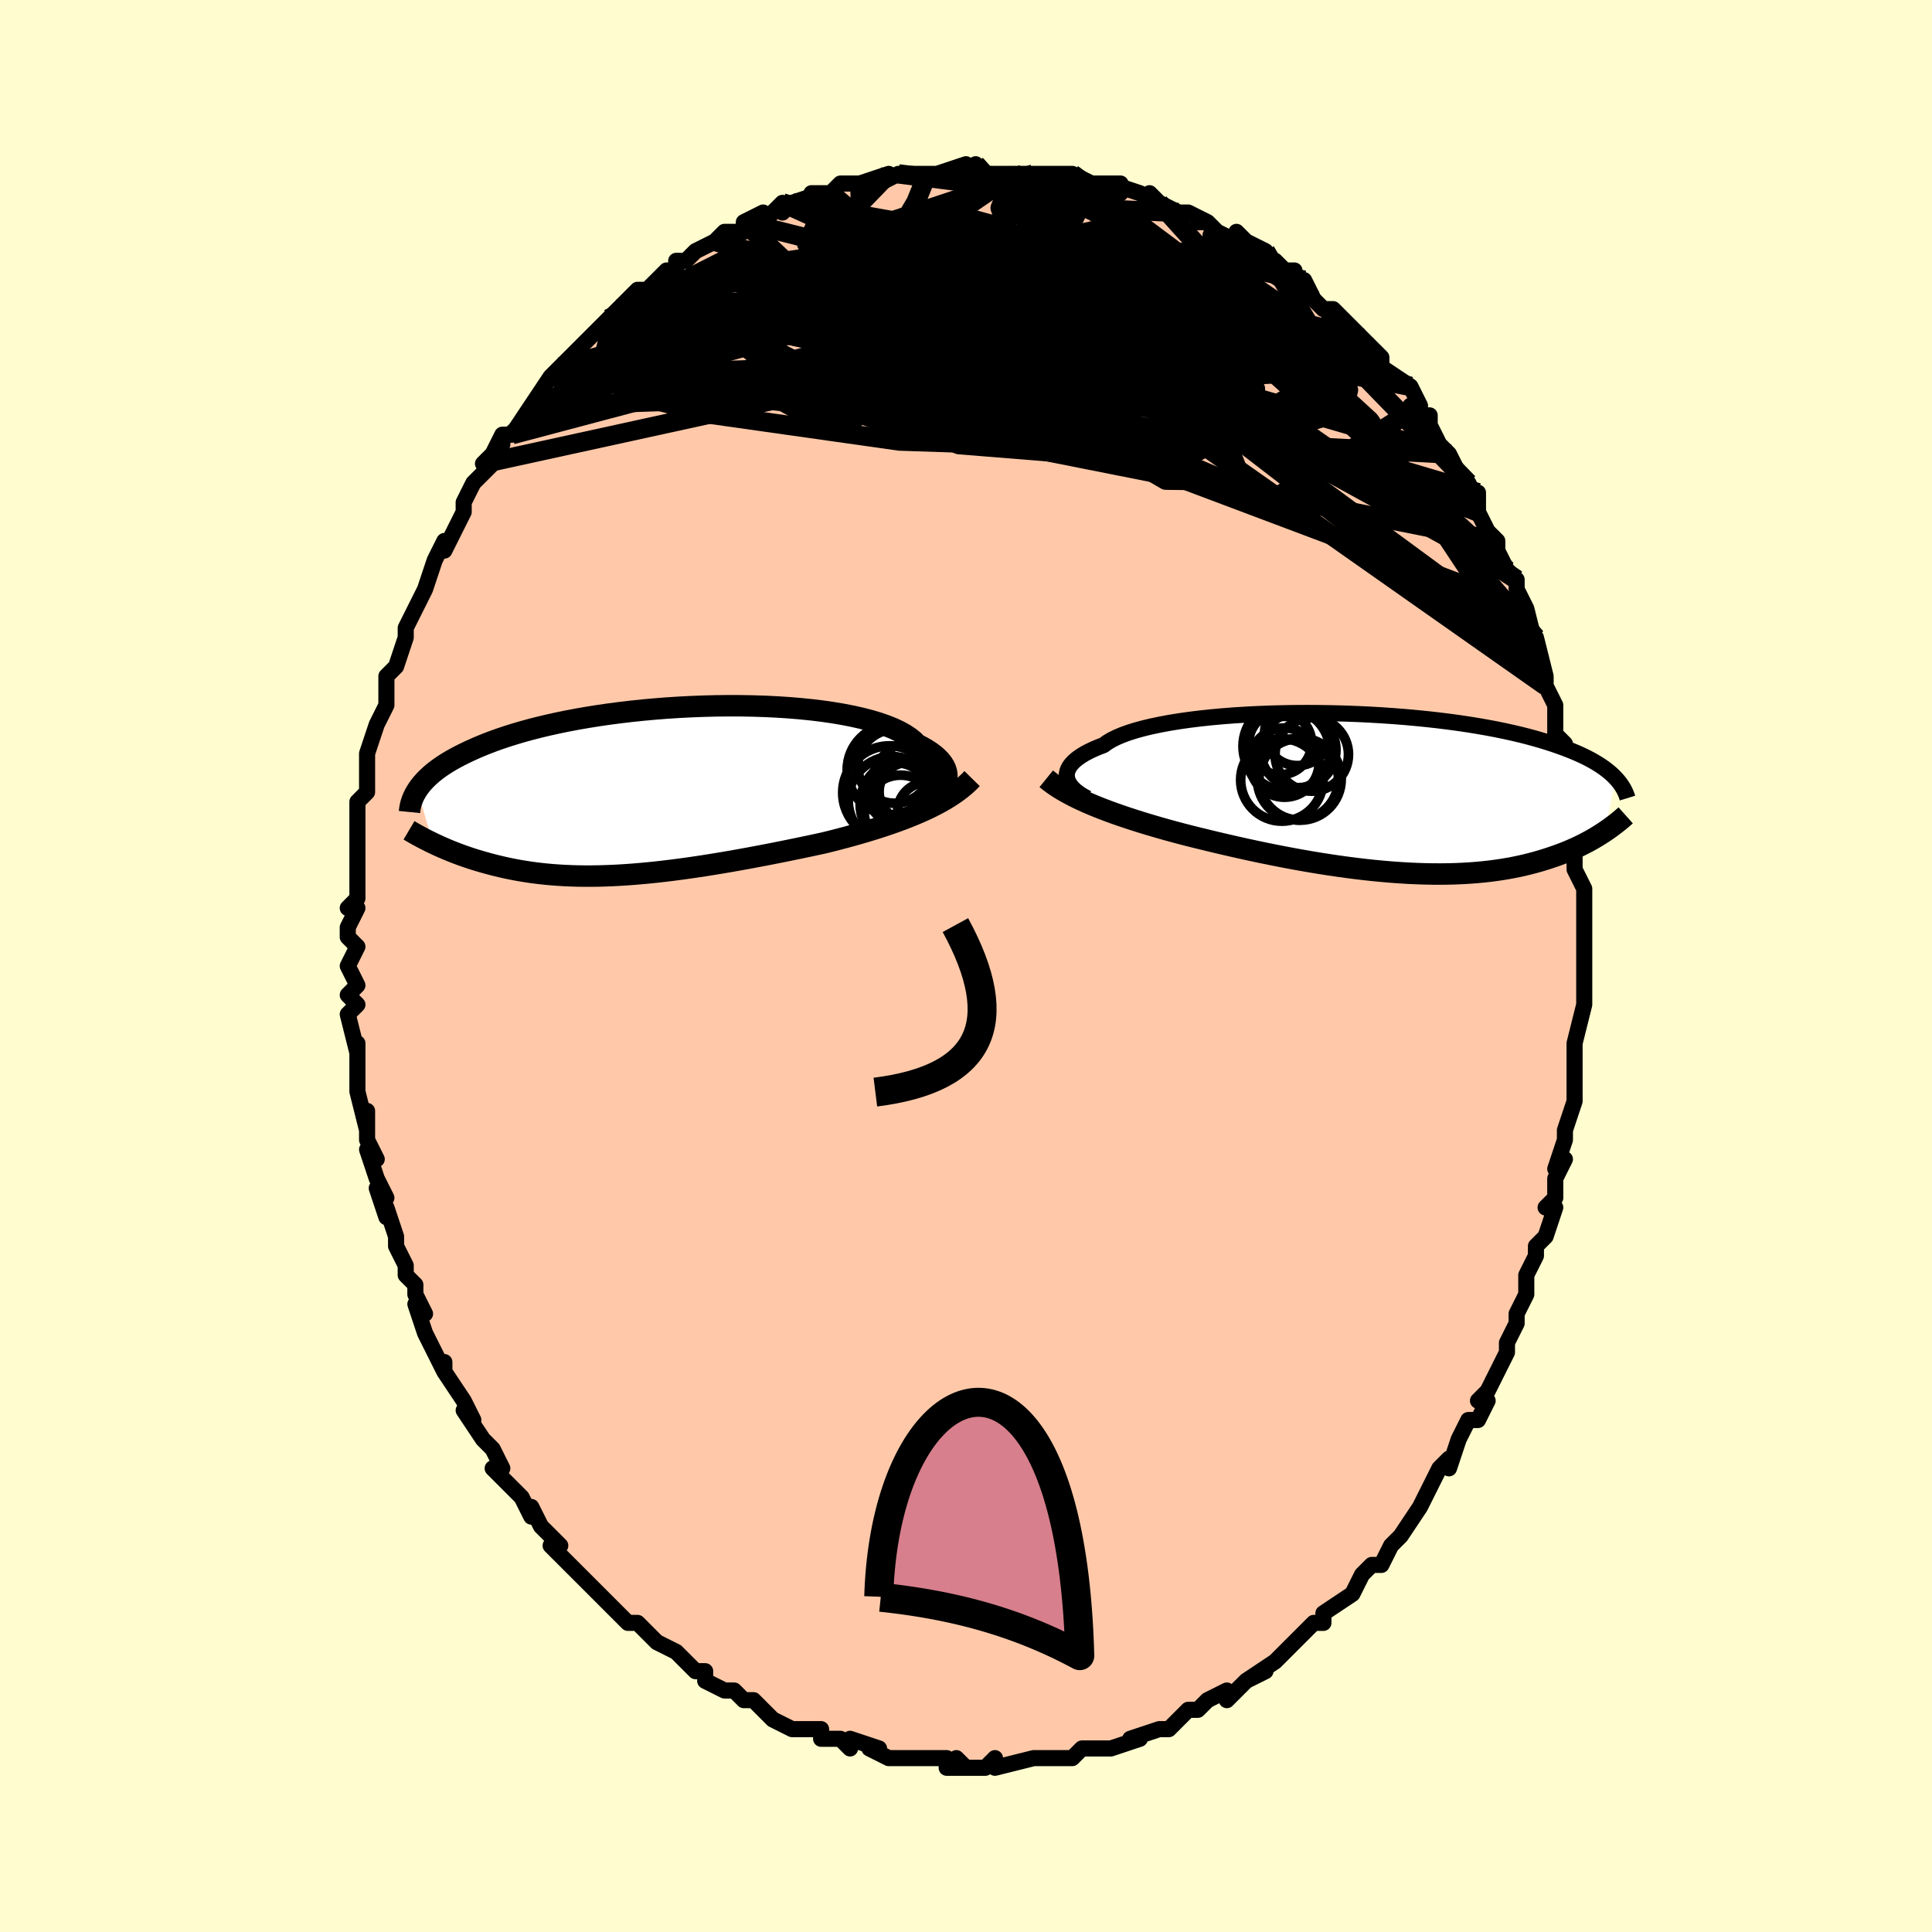 <svg viewBox="-100 -100 200 200" xmlns="http://www.w3.org/2000/svg" width="400" height="400" id="face-svg"><defs><clipPath id="leftEyeClipPath"><polyline points="30.568,-0.557,30.702,-0.85,30.791,-1.145,30.833,-1.443,30.83,-1.741,30.78,-2.04,30.683,-2.337,30.54,-2.633,30.35,-2.927,30.114,-3.217,29.832,-3.503,29.505,-3.784,29.133,-4.06,28.717,-4.33,28.257,-4.594,27.756,-4.85,27.402,-5.208,26.973,-5.553,26.471,-5.886,25.898,-6.203,25.254,-6.506,24.543,-6.792,23.768,-7.061,22.93,-7.312,22.035,-7.546,21.085,-7.76,20.085,-7.956,19.037,-8.133,17.948,-8.29,16.82,-8.428,15.658,-8.546,14.466,-8.645,13.249,-8.724,12.011,-8.784,10.757,-8.825,9.491,-8.847,8.216,-8.851,6.937,-8.837,5.659,-8.805,4.384,-8.757,3.117,-8.692,1.861,-8.611,0.619,-8.514,-0.605,-8.403,-1.809,-8.278,-2.989,-8.139,-4.143,-7.988,-5.27,-7.824,-6.366,-7.65,-7.43,-7.465,-8.461,-7.27,-9.457,-7.066,-10.416,-6.854,-11.339,-6.634,-12.225,-6.408,-13.073,-6.176,-13.882,-5.938,-14.655,-5.696,-15.39,-5.451,-16.089,-5.202,-16.752,-4.951,-17.38,-4.698,-17.976,-4.444,-18.54,-4.19,-19.075,-3.935,-19.583,-3.682,-20.063,-3.428,-20.515,-3.174,-20.939,-2.919,-21.335,-2.664,-21.705,-2.41,-22.049,-2.155,-22.368,-1.901,-22.663,-1.648,-22.935,-1.396,-23.184,-1.146,-23.412,-0.896,-23.62,-0.649,-23.808,-0.403,-23.976,-0.159,-22.383,5.371,-22.093,5.508,-21.795,5.646,-21.488,5.784,-21.173,5.921,-20.849,6.059,-20.516,6.195,-20.173,6.331,-19.822,6.466,-19.462,6.6,-19.092,6.732,-18.712,6.862,-18.323,6.99,-17.925,7.116,-17.517,7.238,-17.098,7.359,-16.667,7.479,-16.225,7.596,-15.77,7.711,-15.303,7.823,-14.824,7.931,-14.331,8.035,-13.825,8.133,-13.306,8.227,-12.773,8.314,-12.227,8.396,-11.666,8.47,-11.092,8.538,-10.504,8.598,-9.902,8.65,-9.285,8.694,-8.655,8.73,-8.011,8.757,-7.352,8.776,-6.68,8.785,-5.994,8.785,-5.295,8.776,-4.582,8.757,-3.856,8.729,-3.117,8.692,-2.365,8.645,-1.601,8.589,-0.825,8.524,-0.038,8.45,0.761,8.368,1.571,8.276,2.391,8.177,3.22,8.069,4.059,7.953,4.907,7.83,5.762,7.7,6.624,7.563,7.494,7.42,8.368,7.271,9.248,7.116,10.132,6.956,11.019,6.791,11.909,6.622,12.799,6.449,13.691,6.272,14.581,6.092,15.469,5.909,16.355,5.724,17.236,5.536,18.111,5.346,18.861,5.161,19.606,4.97,20.347,4.774,21.082,4.574,21.81,4.367,22.531,4.155,23.245,3.938,23.948,3.714,24.642,3.484,25.325,3.248,25.996,3.005,26.653,2.755,27.297,2.497,27.924,2.232,28.536,1.959"></polyline></clipPath><clipPath id="rightEyeClipPath"><polyline points="-31.618,-1.534,-31.649,-1.769,-31.642,-2.006,-31.596,-2.244,-31.51,-2.482,-31.383,-2.721,-31.215,-2.958,-31.005,-3.194,-30.754,-3.428,-30.461,-3.659,-30.127,-3.887,-29.751,-4.112,-29.334,-4.333,-28.877,-4.549,-28.38,-4.76,-27.843,-4.966,-27.464,-5.245,-27.012,-5.514,-26.489,-5.775,-25.896,-6.026,-25.234,-6.266,-24.506,-6.494,-23.714,-6.711,-22.862,-6.914,-21.952,-7.105,-20.988,-7.283,-19.974,-7.447,-18.914,-7.597,-17.811,-7.732,-16.671,-7.853,-15.496,-7.96,-14.292,-8.052,-13.063,-8.129,-11.812,-8.192,-10.545,-8.24,-9.266,-8.274,-7.978,-8.294,-6.686,-8.3,-5.394,-8.292,-4.105,-8.27,-2.823,-8.236,-1.552,-8.189,-0.296,-8.129,0.944,-8.057,2.164,-7.974,3.361,-7.879,4.532,-7.774,5.676,-7.659,6.79,-7.534,7.873,-7.4,8.922,-7.257,9.937,-7.106,10.916,-6.948,11.859,-6.783,12.765,-6.612,13.634,-6.434,14.465,-6.252,15.26,-6.065,16.017,-5.874,16.739,-5.679,17.425,-5.482,18.078,-5.282,18.698,-5.08,19.287,-4.877,19.847,-4.673,20.38,-4.469,20.887,-4.263,21.365,-4.057,21.816,-3.848,22.24,-3.639,22.639,-3.428,23.012,-3.217,23.361,-3.006,23.686,-2.794,23.989,-2.582,24.27,-2.37,24.531,-2.158,24.771,-1.947,24.992,-1.736,25.195,-1.526,24.013,4.003,23.743,4.18,23.464,4.358,23.173,4.536,22.872,4.714,22.559,4.891,22.235,5.068,21.899,5.244,21.551,5.418,21.191,5.591,20.818,5.761,20.431,5.929,20.032,6.094,19.619,6.256,19.192,6.415,18.75,6.571,18.294,6.725,17.823,6.876,17.335,7.024,16.83,7.168,16.307,7.306,15.766,7.439,15.207,7.566,14.629,7.685,14.032,7.796,13.415,7.9,12.779,7.994,12.124,8.079,11.449,8.154,10.754,8.218,10.041,8.272,9.308,8.315,8.557,8.347,7.788,8.367,7.001,8.375,6.197,8.371,5.376,8.355,4.54,8.327,3.689,8.288,2.823,8.236,1.945,8.172,1.055,8.097,0.153,8.011,-0.758,7.913,-1.678,7.805,-2.605,7.686,-3.539,7.557,-4.477,7.419,-5.419,7.272,-6.362,7.117,-7.306,6.953,-8.25,6.783,-9.191,6.605,-10.127,6.422,-11.059,6.234,-11.983,6.041,-12.899,5.844,-13.805,5.644,-14.7,5.441,-15.582,5.237,-16.449,5.032,-17.301,4.826,-18.137,4.621,-18.954,4.416,-19.752,4.212,-20.489,4.016,-21.216,3.817,-21.932,3.615,-22.637,3.411,-23.33,3.205,-24.01,2.997,-24.677,2.786,-25.33,2.573,-25.969,2.358,-26.593,2.141,-27.201,1.921,-27.793,1.699,-28.368,1.474,-28.926,1.247,-29.466,1.017"></polyline></clipPath><filter id="fuzzy"><feTurbulence id="turbulence" baseFrequency="0.05" numOctaves="3" type="noise" result="noise"></feTurbulence><feDisplacementMap in="SourceGraphic" in2="noise" scale="2"></feDisplacementMap></filter><linearGradient id="rainbowGradient" x1="0%" y1="0%" x2="100%" y2="0%"><stop offset="0%" style="stop-color: rgb(80, 68, 68);  stop-opacity: 1"></stop><stop offset="50%" style="stop-color: rgb(145, 85, 61);  stop-opacity: 1"></stop><stop offset="100%" style="stop-color: rgb(50, 205, 50);  stop-opacity: 1"></stop></linearGradient></defs><title>That&#39;s an ugly face</title><desc>CREATED BY XUAN TANG, MORE INFO AT TXSTC55.GITHUB.IO</desc><rect x="-100" y="-100" width="100%" height="100%" opacity="1" fill="rgb(255, 253, 208)"></rect><polyline id="faceContour" points="64,0,64,3,64,2,64,3,64,4,63,8,63,9,63,10,63,11,63,13,63,11,63,14,62,17,62,17,62,18,61,21,62,20,61,22,61,24,60,25,61,25,60,28,60,28,59,29,59,30,58,32,58,32,58,34,57,36,57,37,56,39,56,39,56,40,56,40,54,44,53,45,54,45,53,47,52,47,51,49,51,49,50,52,50,51,49,52,48,54,47,56,47,56,47,56,45,59,45,59,44,60,44,60,43,62,42,62,42,62,41,63,40,65,40,65,37,67,37,68,37,68,36,68,34,70,34,70,34,70,33,71,32,72,32,72,29,74,31,73,29,74,28,75,27,76,27,75,25,76,24,77,23,77,21,79,20,79,21,79,20,79,17,80,18,80,18,80,15,81,13,81,14,81,13,81,12,81,11,82,9,82,9,82,7,82,8,82,7,82,3,83,3,83,3,82,2,83,0,83,-1,82,0,83,-2,83,-2,82,-4,82,-6,82,-5,82,-8,82,-8,82,-10,81,-9,81,-12,80,-12,81,-13,80,-15,80,-15,79,-16,79,-15,79,-17,79,-17,79,-18,79,-20,78,-21,77,-22,76,-23,76,-24,75,-25,75,-25,75,-27,74,-27,73,-28,73,-29,72,-30,71,-32,70,-33,69,-32,70,-34,68,-35,68,-35,68,-35,68,-37,66,-37,66,-38,65,-40,63,-40,63,-42,61,-43,60,-42,60,-43,59,-44,58,-44,58,-45,56,-45,57,-46,55,-46,55,-49,52,-48,52,-48,52,-49,50,-50,49,-52,46,-51,47,-52,45,-52,45,-54,42,-54,42,-54,41,-54,42,-55,40,-56,38,-57,35,-56,36,-57,34,-57,33,-58,32,-58,31,-59,29,-59,29,-59,28,-60,25,-60,26,-61,23,-60,24,-61,22,-62,19,-61,20,-62,18,-62,15,-62,17,-63,13,-63,12,-63,11,-63,9,-63,8,-63,9,-64,5,-63,4,-63,4,-64,3,-63,2,-64,0,-63,-2,-64,-3,-64,-4,-63,-6,-64,-6,-63,-7,-63,-10,-63,-9,-63,-11,-63,-12,-63,-12,-63,-15,-63,-15,-63,-17,-62,-18,-62,-22,-62,-20,-62,-22,-61,-25,-61,-25,-60,-27,-60,-28,-60,-27,-60,-30,-59,-31,-59,-31,-58,-34,-58,-34,-58,-35,-57,-37,-57,-37,-56,-39,-56,-39,-55,-42,-55,-42,-54,-44,-54,-43,-53,-45,-52,-47,-52,-48,-51,-50,-51,-50,-49,-52,-50,-52,-49,-53,-48,-55,-48,-54,-48,-55,-47,-55,-45,-58,-45,-58,-45,-58,-43,-61,-43,-61,-43,-61,-42,-62,-41,-63,-39,-65,-40,-64,-37,-67,-38,-66,-36,-68,-36,-68,-35,-69,-34,-70,-33,-70,-31,-72,-31,-72,-30,-72,-30,-73,-29,-73,-28,-74,-28,-74,-26,-75,-25,-76,-25,-76,-23,-76,-23,-77,-21,-78,-21,-77,-19,-79,-19,-78,-18,-79,-15,-80,-16,-80,-14,-80,-13,-81,-11,-81,-11,-81,-11,-81,-8,-82,-9,-81,-7,-82,-7,-82,-6,-82,-4,-82,-4,-82,-3,-82,0,-83,1,-82,1,-83,2,-82,3,-82,5,-82,5,-82,8,-82,7,-82,9,-82,9,-82,9,-82,11,-82,13,-81,12,-81,15,-81,16,-81,16,-80,15,-81,18,-80,20,-79,19,-80,20,-79,22,-78,23,-78,25,-77,24,-77,25,-77,26,-76,28,-75,28,-76,29,-75,31,-74,31,-73,32,-73,33,-72,34,-72,34,-71,35,-71,36,-69,37,-68,37,-68,38,-68,40,-66,41,-65,42,-64,42,-64,43,-63,43,-63,43,-62,46,-60,47,-58,46,-58,47,-57,48,-57,48,-56,49,-54,50,-53,50,-53,51,-51,51,-51,52,-50,53,-48,53,-49,53,-47,54,-45,55,-44,55,-43,56,-41,56,-41,57,-40,57,-39,58,-37,58,-37,58,-37,59,-33,59,-34,60,-30,60,-30,60,-29,61,-27,61,-27,61,-24,61,-24,62,-23,62,-21,62,-20,62,-19,63,-18,63,-15,63,-14,63,-12,63,-11,63,-11,63,-10,64,-8,64,-6,64,-3,64,-3,64,-3,64,-2,64,0,64,3" fill="#ffc9a9" stroke="black" stroke-width="1.667" stroke-linejoin="round" filter="url(#fuzzy)"></polyline><g transform="translate(42.084 -17.895)"><polyline id="rightCountour" points="-31.618,-1.534,-31.649,-1.769,-31.642,-2.006,-31.596,-2.244,-31.51,-2.482,-31.383,-2.721,-31.215,-2.958,-31.005,-3.194,-30.754,-3.428,-30.461,-3.659,-30.127,-3.887,-29.751,-4.112,-29.334,-4.333,-28.877,-4.549,-28.38,-4.76,-27.843,-4.966,-27.464,-5.245,-27.012,-5.514,-26.489,-5.775,-25.896,-6.026,-25.234,-6.266,-24.506,-6.494,-23.714,-6.711,-22.862,-6.914,-21.952,-7.105,-20.988,-7.283,-19.974,-7.447,-18.914,-7.597,-17.811,-7.732,-16.671,-7.853,-15.496,-7.96,-14.292,-8.052,-13.063,-8.129,-11.812,-8.192,-10.545,-8.24,-9.266,-8.274,-7.978,-8.294,-6.686,-8.3,-5.394,-8.292,-4.105,-8.27,-2.823,-8.236,-1.552,-8.189,-0.296,-8.129,0.944,-8.057,2.164,-7.974,3.361,-7.879,4.532,-7.774,5.676,-7.659,6.79,-7.534,7.873,-7.4,8.922,-7.257,9.937,-7.106,10.916,-6.948,11.859,-6.783,12.765,-6.612,13.634,-6.434,14.465,-6.252,15.26,-6.065,16.017,-5.874,16.739,-5.679,17.425,-5.482,18.078,-5.282,18.698,-5.08,19.287,-4.877,19.847,-4.673,20.38,-4.469,20.887,-4.263,21.365,-4.057,21.816,-3.848,22.24,-3.639,22.639,-3.428,23.012,-3.217,23.361,-3.006,23.686,-2.794,23.989,-2.582,24.27,-2.37,24.531,-2.158,24.771,-1.947,24.992,-1.736,25.195,-1.526,24.013,4.003,23.743,4.18,23.464,4.358,23.173,4.536,22.872,4.714,22.559,4.891,22.235,5.068,21.899,5.244,21.551,5.418,21.191,5.591,20.818,5.761,20.431,5.929,20.032,6.094,19.619,6.256,19.192,6.415,18.75,6.571,18.294,6.725,17.823,6.876,17.335,7.024,16.83,7.168,16.307,7.306,15.766,7.439,15.207,7.566,14.629,7.685,14.032,7.796,13.415,7.9,12.779,7.994,12.124,8.079,11.449,8.154,10.754,8.218,10.041,8.272,9.308,8.315,8.557,8.347,7.788,8.367,7.001,8.375,6.197,8.371,5.376,8.355,4.54,8.327,3.689,8.288,2.823,8.236,1.945,8.172,1.055,8.097,0.153,8.011,-0.758,7.913,-1.678,7.805,-2.605,7.686,-3.539,7.557,-4.477,7.419,-5.419,7.272,-6.362,7.117,-7.306,6.953,-8.25,6.783,-9.191,6.605,-10.127,6.422,-11.059,6.234,-11.983,6.041,-12.899,5.844,-13.805,5.644,-14.7,5.441,-15.582,5.237,-16.449,5.032,-17.301,4.826,-18.137,4.621,-18.954,4.416,-19.752,4.212,-20.489,4.016,-21.216,3.817,-21.932,3.615,-22.637,3.411,-23.33,3.205,-24.01,2.997,-24.677,2.786,-25.33,2.573,-25.969,2.358,-26.593,2.141,-27.201,1.921,-27.793,1.699,-28.368,1.474,-28.926,1.247,-29.466,1.017" fill="white" stroke="white" stroke-width="0" stroke-linejoin="round" filter="url(#fuzzy)"></polyline></g><g transform="translate(-32.81 -18.092)"><polyline id="leftCountour" points="30.568,-0.557,30.702,-0.85,30.791,-1.145,30.833,-1.443,30.83,-1.741,30.78,-2.04,30.683,-2.337,30.54,-2.633,30.35,-2.927,30.114,-3.217,29.832,-3.503,29.505,-3.784,29.133,-4.06,28.717,-4.33,28.257,-4.594,27.756,-4.85,27.402,-5.208,26.973,-5.553,26.471,-5.886,25.898,-6.203,25.254,-6.506,24.543,-6.792,23.768,-7.061,22.93,-7.312,22.035,-7.546,21.085,-7.76,20.085,-7.956,19.037,-8.133,17.948,-8.29,16.82,-8.428,15.658,-8.546,14.466,-8.645,13.249,-8.724,12.011,-8.784,10.757,-8.825,9.491,-8.847,8.216,-8.851,6.937,-8.837,5.659,-8.805,4.384,-8.757,3.117,-8.692,1.861,-8.611,0.619,-8.514,-0.605,-8.403,-1.809,-8.278,-2.989,-8.139,-4.143,-7.988,-5.27,-7.824,-6.366,-7.65,-7.43,-7.465,-8.461,-7.27,-9.457,-7.066,-10.416,-6.854,-11.339,-6.634,-12.225,-6.408,-13.073,-6.176,-13.882,-5.938,-14.655,-5.696,-15.39,-5.451,-16.089,-5.202,-16.752,-4.951,-17.38,-4.698,-17.976,-4.444,-18.54,-4.19,-19.075,-3.935,-19.583,-3.682,-20.063,-3.428,-20.515,-3.174,-20.939,-2.919,-21.335,-2.664,-21.705,-2.41,-22.049,-2.155,-22.368,-1.901,-22.663,-1.648,-22.935,-1.396,-23.184,-1.146,-23.412,-0.896,-23.62,-0.649,-23.808,-0.403,-23.976,-0.159,-22.383,5.371,-22.093,5.508,-21.795,5.646,-21.488,5.784,-21.173,5.921,-20.849,6.059,-20.516,6.195,-20.173,6.331,-19.822,6.466,-19.462,6.6,-19.092,6.732,-18.712,6.862,-18.323,6.99,-17.925,7.116,-17.517,7.238,-17.098,7.359,-16.667,7.479,-16.225,7.596,-15.77,7.711,-15.303,7.823,-14.824,7.931,-14.331,8.035,-13.825,8.133,-13.306,8.227,-12.773,8.314,-12.227,8.396,-11.666,8.47,-11.092,8.538,-10.504,8.598,-9.902,8.65,-9.285,8.694,-8.655,8.73,-8.011,8.757,-7.352,8.776,-6.68,8.785,-5.994,8.785,-5.295,8.776,-4.582,8.757,-3.856,8.729,-3.117,8.692,-2.365,8.645,-1.601,8.589,-0.825,8.524,-0.038,8.45,0.761,8.368,1.571,8.276,2.391,8.177,3.22,8.069,4.059,7.953,4.907,7.83,5.762,7.7,6.624,7.563,7.494,7.42,8.368,7.271,9.248,7.116,10.132,6.956,11.019,6.791,11.909,6.622,12.799,6.449,13.691,6.272,14.581,6.092,15.469,5.909,16.355,5.724,17.236,5.536,18.111,5.346,18.861,5.161,19.606,4.97,20.347,4.774,21.082,4.574,21.81,4.367,22.531,4.155,23.245,3.938,23.948,3.714,24.642,3.484,25.325,3.248,25.996,3.005,26.653,2.755,27.297,2.497,27.924,2.232,28.536,1.959" fill="white" stroke="white" stroke-width="0" stroke-linejoin="round" filter="url(#fuzzy)"></polyline></g><g transform="translate(42.084 -17.895)"><polyline id="rightUpper" points="-29.52,0.537,-29.845,0.366,-30.152,0.185,-30.436,-0.006,-30.696,-0.206,-30.929,-0.413,-31.132,-0.627,-31.305,-0.847,-31.444,-1.072,-31.549,-1.301,-31.618,-1.534,-31.649,-1.769,-31.642,-2.006,-31.596,-2.244,-31.51,-2.482,-31.383,-2.721,-31.215,-2.958,-31.005,-3.194,-30.754,-3.428,-30.461,-3.659,-30.127,-3.887,-29.751,-4.112,-29.334,-4.333,-28.877,-4.549,-28.38,-4.76,-27.843,-4.966,-27.464,-5.245,-27.012,-5.514,-26.489,-5.775,-25.896,-6.026,-25.234,-6.266,-24.506,-6.494,-23.714,-6.711,-22.862,-6.914,-21.952,-7.105,-20.988,-7.283,-19.974,-7.447,-18.914,-7.597,-17.811,-7.732,-16.671,-7.853,-15.496,-7.96,-14.292,-8.052,-13.063,-8.129,-11.812,-8.192,-10.545,-8.24,-9.266,-8.274,-7.978,-8.294,-6.686,-8.3,-5.394,-8.292,-4.105,-8.27,-2.823,-8.236,-1.552,-8.189,-0.296,-8.129,0.944,-8.057,2.164,-7.974,3.361,-7.879,4.532,-7.774,5.676,-7.659,6.79,-7.534,7.873,-7.4,8.922,-7.257,9.937,-7.106,10.916,-6.948,11.859,-6.783,12.765,-6.612,13.634,-6.434,14.465,-6.252,15.26,-6.065,16.017,-5.874,16.739,-5.679,17.425,-5.482,18.078,-5.282,18.698,-5.08,19.287,-4.877,19.847,-4.673,20.38,-4.469,20.887,-4.263,21.365,-4.057,21.816,-3.848,22.24,-3.639,22.639,-3.428,23.012,-3.217,23.361,-3.006,23.686,-2.794,23.989,-2.582,24.27,-2.37,24.531,-2.158,24.771,-1.947,24.992,-1.736,25.195,-1.526,25.381,-1.317,25.55,-1.109,25.703,-0.902,25.841,-0.696,25.965,-0.491,26.075,-0.288,26.173,-0.085,26.258,0.116,26.331,0.315,26.392,0.514" fill="none" stroke="black" stroke-width="1.667" stroke-linejoin="round" filter="url(#fuzzy)"></polyline><polyline id="rightLower" points="-33.777,-1.486,-33.442,-1.215,-33.084,-0.949,-32.705,-0.689,-32.304,-0.433,-31.881,-0.182,-31.438,0.065,-30.975,0.308,-30.491,0.548,-29.988,0.784,-29.466,1.017,-28.926,1.247,-28.368,1.474,-27.793,1.699,-27.201,1.921,-26.593,2.141,-25.969,2.358,-25.33,2.573,-24.677,2.786,-24.01,2.997,-23.33,3.205,-22.637,3.411,-21.932,3.615,-21.216,3.817,-20.489,4.016,-19.752,4.212,-18.954,4.416,-18.137,4.621,-17.301,4.826,-16.449,5.032,-15.582,5.237,-14.7,5.441,-13.805,5.644,-12.899,5.844,-11.983,6.041,-11.059,6.234,-10.127,6.422,-9.191,6.605,-8.25,6.783,-7.306,6.953,-6.362,7.117,-5.419,7.272,-4.477,7.419,-3.539,7.557,-2.605,7.686,-1.678,7.805,-0.758,7.913,0.153,8.011,1.055,8.097,1.945,8.172,2.823,8.236,3.689,8.288,4.54,8.327,5.376,8.355,6.197,8.371,7.001,8.375,7.788,8.367,8.557,8.347,9.308,8.315,10.041,8.272,10.754,8.218,11.449,8.154,12.124,8.079,12.779,7.994,13.415,7.9,14.032,7.796,14.629,7.685,15.207,7.566,15.766,7.439,16.307,7.306,16.83,7.168,17.335,7.024,17.823,6.876,18.294,6.725,18.75,6.571,19.192,6.415,19.619,6.256,20.032,6.094,20.431,5.929,20.818,5.761,21.191,5.591,21.551,5.418,21.899,5.244,22.235,5.068,22.559,4.891,22.872,4.714,23.173,4.536,23.464,4.358,23.743,4.18,24.013,4.003,24.272,3.827,24.522,3.651,24.763,3.477,24.994,3.304,25.216,3.132,25.431,2.963,25.636,2.794,25.834,2.628,26.024,2.464,26.207,2.301" fill="none" stroke="black" stroke-width="2.222" stroke-linejoin="round" filter="url(#fuzzy)"></polyline><!--[--><circle r="4.413" cx="-8.825" cy="-4.334" stroke="black" fill="none" stroke-width="1" filter="url(#fuzzy)" clip-path="url(#rightEyeClipPath)"></circle><circle r="3.39" cx="-7.779" cy="-6.24" stroke="black" fill="none" stroke-width="1" filter="url(#fuzzy)" clip-path="url(#rightEyeClipPath)"></circle><circle r="3.911" cx="-7.695" cy="-4.477" stroke="black" fill="none" stroke-width="1" filter="url(#fuzzy)" clip-path="url(#rightEyeClipPath)"></circle><circle r="3.801" cx="-6.289" cy="-4.003" stroke="black" fill="none" stroke-width="1" filter="url(#fuzzy)" clip-path="url(#rightEyeClipPath)"></circle><circle r="4.197" cx="-7.721" cy="-1.418" stroke="black" fill="none" stroke-width="1" filter="url(#fuzzy)" clip-path="url(#rightEyeClipPath)"></circle><circle r="4.624" cx="-8.788" cy="-4.847" stroke="black" fill="none" stroke-width="1" filter="url(#fuzzy)" clip-path="url(#rightEyeClipPath)"></circle><circle r="3.587" cx="-9.116" cy="-3.162" stroke="black" fill="none" stroke-width="1" filter="url(#fuzzy)" clip-path="url(#rightEyeClipPath)"></circle><circle r="4.257" cx="-7.494" cy="-1.455" stroke="black" fill="none" stroke-width="1" filter="url(#fuzzy)" clip-path="url(#rightEyeClipPath)"></circle><circle r="4.269" cx="-9.385" cy="-1.366" stroke="black" fill="none" stroke-width="1" filter="url(#fuzzy)" clip-path="url(#rightEyeClipPath)"></circle><circle r="3.258" cx="-9.56" cy="-5.167" stroke="black" fill="none" stroke-width="1" filter="url(#fuzzy)" clip-path="url(#rightEyeClipPath)"></circle><!--]--></g><g transform="translate(-32.81 -18.092)"><polyline id="leftUpper" points="26.96,1.932,27.483,1.739,27.976,1.529,28.435,1.305,28.859,1.068,29.245,0.819,29.593,0.559,29.9,0.29,30.166,0.014,30.389,-0.269,30.568,-0.557,30.702,-0.85,30.791,-1.145,30.833,-1.443,30.83,-1.741,30.78,-2.04,30.683,-2.337,30.54,-2.633,30.35,-2.927,30.114,-3.217,29.832,-3.503,29.505,-3.784,29.133,-4.06,28.717,-4.33,28.257,-4.594,27.756,-4.85,27.402,-5.208,26.973,-5.553,26.471,-5.886,25.898,-6.203,25.254,-6.506,24.543,-6.792,23.768,-7.061,22.93,-7.312,22.035,-7.546,21.085,-7.76,20.085,-7.956,19.037,-8.133,17.948,-8.29,16.82,-8.428,15.658,-8.546,14.466,-8.645,13.249,-8.724,12.011,-8.784,10.757,-8.825,9.491,-8.847,8.216,-8.851,6.937,-8.837,5.659,-8.805,4.384,-8.757,3.117,-8.692,1.861,-8.611,0.619,-8.514,-0.605,-8.403,-1.809,-8.278,-2.989,-8.139,-4.143,-7.988,-5.27,-7.824,-6.366,-7.65,-7.43,-7.465,-8.461,-7.27,-9.457,-7.066,-10.416,-6.854,-11.339,-6.634,-12.225,-6.408,-13.073,-6.176,-13.882,-5.938,-14.655,-5.696,-15.39,-5.451,-16.089,-5.202,-16.752,-4.951,-17.38,-4.698,-17.976,-4.444,-18.54,-4.19,-19.075,-3.935,-19.583,-3.682,-20.063,-3.428,-20.515,-3.174,-20.939,-2.919,-21.335,-2.664,-21.705,-2.41,-22.049,-2.155,-22.368,-1.901,-22.663,-1.648,-22.935,-1.396,-23.184,-1.146,-23.412,-0.896,-23.62,-0.649,-23.808,-0.403,-23.976,-0.159,-24.127,0.082,-24.261,0.322,-24.378,0.559,-24.479,0.794,-24.565,1.026,-24.638,1.256,-24.696,1.484,-24.742,1.709,-24.775,1.931,-24.797,2.151" fill="none" stroke="black" stroke-width="2.222" stroke-linejoin="round" filter="url(#fuzzy)"></polyline><polyline id="leftLower" points="33.442,-1.308,33.071,-0.93,32.67,-0.564,32.24,-0.211,31.782,0.13,31.298,0.46,30.789,0.78,30.257,1.089,29.703,1.388,29.129,1.678,28.536,1.959,27.924,2.232,27.297,2.497,26.653,2.755,25.996,3.005,25.325,3.248,24.642,3.484,23.948,3.714,23.245,3.938,22.531,4.155,21.81,4.367,21.082,4.574,20.347,4.774,19.606,4.97,18.861,5.161,18.111,5.346,17.236,5.536,16.355,5.724,15.469,5.909,14.581,6.092,13.691,6.272,12.799,6.449,11.909,6.622,11.019,6.791,10.132,6.956,9.248,7.116,8.368,7.271,7.494,7.42,6.624,7.563,5.762,7.7,4.907,7.83,4.059,7.953,3.22,8.069,2.391,8.177,1.571,8.276,0.761,8.368,-0.038,8.45,-0.825,8.524,-1.601,8.589,-2.365,8.645,-3.117,8.692,-3.856,8.729,-4.582,8.757,-5.295,8.776,-5.994,8.785,-6.68,8.785,-7.352,8.776,-8.011,8.757,-8.655,8.73,-9.285,8.694,-9.902,8.65,-10.504,8.598,-11.092,8.538,-11.666,8.47,-12.227,8.396,-12.773,8.314,-13.306,8.227,-13.825,8.133,-14.331,8.035,-14.824,7.931,-15.303,7.823,-15.77,7.711,-16.225,7.596,-16.667,7.479,-17.098,7.359,-17.517,7.238,-17.925,7.116,-18.323,6.99,-18.712,6.862,-19.092,6.732,-19.462,6.6,-19.822,6.466,-20.173,6.331,-20.516,6.195,-20.849,6.059,-21.173,5.921,-21.488,5.784,-21.795,5.646,-22.093,5.508,-22.383,5.371,-22.665,5.234,-22.938,5.098,-23.203,4.962,-23.461,4.828,-23.71,4.694,-23.953,4.562,-24.188,4.431,-24.415,4.301,-24.636,4.173,-24.85,4.046" fill="none" stroke="black" stroke-width="2.222" stroke-linejoin="round" filter="url(#fuzzy)"></polyline><!--[--><circle r="3.027" cx="28.754" cy="2.111" stroke="black" fill="none" stroke-width="1" filter="url(#fuzzy)" clip-path="url(#leftEyeClipPath)"></circle><circle r="3.097" cx="25.728" cy="0.178" stroke="black" fill="none" stroke-width="1" filter="url(#fuzzy)" clip-path="url(#leftEyeClipPath)"></circle><circle r="3.763" cx="26.034" cy="2.097" stroke="black" fill="none" stroke-width="1" filter="url(#fuzzy)" clip-path="url(#leftEyeClipPath)"></circle><circle r="3.822" cx="25.43" cy="-2.576" stroke="black" fill="none" stroke-width="1" filter="url(#fuzzy)" clip-path="url(#leftEyeClipPath)"></circle><circle r="3.044" cx="26.859" cy="0.051" stroke="black" fill="none" stroke-width="1" filter="url(#fuzzy)" clip-path="url(#leftEyeClipPath)"></circle><circle r="4.837" cx="27.9" cy="-0.493" stroke="black" fill="none" stroke-width="1" filter="url(#fuzzy)" clip-path="url(#leftEyeClipPath)"></circle><circle r="4.559" cx="25.179" cy="0.972" stroke="black" fill="none" stroke-width="1" filter="url(#fuzzy)" clip-path="url(#leftEyeClipPath)"></circle><circle r="4.598" cx="26.446" cy="1.334" stroke="black" fill="none" stroke-width="1" filter="url(#fuzzy)" clip-path="url(#leftEyeClipPath)"></circle><circle r="4.856" cx="24.903" cy="0.158" stroke="black" fill="none" stroke-width="1" filter="url(#fuzzy)" clip-path="url(#leftEyeClipPath)"></circle><circle r="4.659" cx="25.171" cy="-2.221" stroke="black" fill="none" stroke-width="1" filter="url(#fuzzy)" clip-path="url(#leftEyeClipPath)"></circle><!--]--></g><g id="hairs"><!--[--><polyline points="11,-82,34.909,-64.096,36.488,-61.448,28.32,-64.578,18.26,-69.48,9.528,-73.872,2.704,-76.747,-1.93,-78.017,-3.782,-77.993,-2.517,-76.872,1.619,-74.493,8.144,-70.578,16.512,-65.473,25.108,-60.911,29.966,-59.753,26.809,-63.674,20.369,-69.047,42,-64" fill="none" stroke="rgb(0, 0, 0)" stroke-width="2" stroke-linejoin="round" filter="url(#fuzzy)"></polyline><polyline points="-4,-82,-5.188,-79.076,-8.695,-73.099,-4.326,-68.665,2.365,-68.348,6.771,-71.305,8.726,-75.106,10.11,-77.827,12.284,-78.776,15.032,-78.131,16.643,-76.354,14.587,-74.021,6.892,-72.153,-4.771,-72.442,-10.265,-76.257,7,-82" fill="none" stroke="rgb(0, 0, 0)" stroke-width="2" stroke-linejoin="round" filter="url(#fuzzy)"></polyline><polyline points="59,-33,30.336,-54.084,24.956,-59.915,18.547,-66.297,9.781,-71.335,1.236,-73.388,-4.844,-73.078,-8.178,-71.979,-10.172,-71.452,-11.913,-72.115,-12.528,-73.763,-9.926,-75.611,-3.744,-76.777,1.485,-76.77,-5.032,-75.148,-36,-68" fill="none" stroke="rgb(0, 0, 0)" stroke-width="2" stroke-linejoin="round" filter="url(#fuzzy)"></polyline><polyline points="-19,-79,25.517,-58.854,31.79,-54.76,22.399,-53.735,9.917,-53.111,-0.749,-53.971,-7.923,-57.032,-11.262,-61.614,-11.601,-66.289,-10.39,-69.851,-8.462,-71.849,-5.307,-72.509,0.268,-72.284,8.331,-71.457,16.319,-70.15,19.644,-68.624,15.809,-66.898,13.764,-62.296,53,-47" fill="none" stroke="rgb(0, 0, 0)" stroke-width="2" stroke-linejoin="round" filter="url(#fuzzy)"></polyline><polyline points="31,-74,38.317,-61.65,30.272,-61.207,23.659,-63.906,23.35,-65.226,26.771,-64.715,30.829,-63.343,34.205,-61.765,36.789,-60.183,38.569,-58.874,39.054,-58.449,37.39,-59.602,32.942,-62.583,26.005,-66.805,18.184,-70.919,11.971,-73.476,9.398,-73.868,10.691,-72.86,15.087,-71.812,24.992,-69.988,43,-62" fill="none" stroke="rgb(0, 0, 0)" stroke-width="2" stroke-linejoin="round" filter="url(#fuzzy)"></polyline><polyline points="20,-79,28.912,-69.136,18.197,-71.929,5.809,-74.987,-3.591,-75.977,-9.003,-75.467,-10.08,-74.532,-7.614,-73.972,-3.751,-73.993,-0.774,-74.164,0.66,-73.643,2.152,-71.515,5.73,-67.132,9.808,-60.838,6.551,-55.663,-10.22,-59.284,-11,-81" fill="none" stroke="rgb(0, 0, 0)" stroke-width="2" stroke-linejoin="round" filter="url(#fuzzy)"></polyline><polyline points="5,-82,3.533,-78.475,5.859,-72.039,4.776,-65.941,-0.498,-62.736,-7.748,-62.172,-12.681,-62.441,-12.024,-62.239,-5.519,-61.431,4.544,-60.389,15.089,-59.193,23.361,-57.695,26.912,-56.383,24.342,-56.72,18.436,-59.897,15.986,-66.271,1,-83" fill="none" stroke="rgb(0, 0, 0)" stroke-width="2" stroke-linejoin="round" filter="url(#fuzzy)"></polyline><polyline points="9,-82,36.185,-57.5,33.655,-55.303,20.242,-60.336,9.574,-65.414,5.478,-68.894,5.931,-71.074,7.847,-72.397,9.296,-72.987,9.785,-72.635,9.794,-70.914,9.94,-67.521,9.928,-62.805,8.098,-58.094,2.452,-55.298,-7.082,-55.795,-17.165,-59.308,-22.377,-63.741,-17.94,-66.251,2.228,-64.021,53,-49" fill="none" stroke="rgb(0, 0, 0)" stroke-width="2" stroke-linejoin="round" filter="url(#fuzzy)"></polyline><polyline points="-30,-72,-33.634,-68.629,-36.871,-65.565,-37.341,-63.716,-33.767,-62.066,-25.11,-60.516,-12.596,-59.399,0.48,-58.908,10.62,-58.93,15.865,-59.222,16.346,-59.73,13.504,-60.777,8.622,-62.829,2.071,-65.775,-5.237,-68.332,-8.232,-68.742,5.266,-66.037,50,-53" fill="none" stroke="rgb(0, 0, 0)" stroke-width="2" stroke-linejoin="round" filter="url(#fuzzy)"></polyline><polyline points="3,-82,6.929,-77.984,13.036,-72.9,18.662,-68.065,22.309,-63.757,20.155,-61.198,11.763,-60.866,1.207,-61.836,-5.774,-62.517,-5.261,-61.846,2.818,-59.989,14.688,-58.099,24.417,-57.367,26.382,-58.241,17.293,-60.555,-2.49,-63.975,-26.111,-66.935,-36,-68" fill="none" stroke="rgb(0, 0, 0)" stroke-width="2" stroke-linejoin="round" filter="url(#fuzzy)"></polyline><polyline points="42,-64,24.047,-53.298,-6.879,-54.341,-26.524,-57.123,-35.168,-59.322,-36.625,-61.061,-33.558,-62.622,-27.347,-64.062,-19.203,-65.401,-11.143,-66.746,-5.803,-68.226,-4.976,-69.876,-8.177,-71.521,-12.931,-72.665,-16.98,-72.401,-19.85,-69.602,-19.843,-63.778,-5.007,-55.9,55,-44" fill="none" stroke="rgb(0, 0, 0)" stroke-width="2" stroke-linejoin="round" filter="url(#fuzzy)"></polyline><polyline points="-50,-52,-0.805,-62.756,2.999,-66.188,-1.286,-66.765,2.026,-64.903,12.951,-61.029,25.565,-57.385,34.781,-56.136,39.044,-57.422,39.599,-59.625,38.015,-61.379,34.105,-63.236,26.168,-67.145,14.522,-73.536,7.142,-78.687,22,-78" fill="none" stroke="rgb(0, 0, 0)" stroke-width="2" stroke-linejoin="round" filter="url(#fuzzy)"></polyline><polyline points="-33,-70,14.573,-59.156,16.819,-58.599,6.17,-63.463,-0.869,-68.045,-0.087,-69.951,6.492,-69.386,14.683,-67.799,20.901,-66.638,23.531,-66.517,22.859,-67.118,20.143,-67.694,16.669,-67.686,13.35,-67,10.786,-65.845,9.447,-64.434,9.655,-62.822,11.32,-60.985,13.596,-58.96,14.825,-56.901,13.321,-55.081,8.771,-54.164,1.81,-56.18,-10.25,-64.956,-23,-77" fill="none" stroke="rgb(0, 0, 0)" stroke-width="2" stroke-linejoin="round" filter="url(#fuzzy)"></polyline><polyline points="-45,-58,-18.456,-65.303,-23.414,-65.307,-26.795,-65.822,-22.7,-66.643,-12.569,-66.554,0.08,-65.576,11.414,-64.836,18.844,-65.404,21.988,-67.424,22.291,-70.147,21.727,-72.55,21.744,-73.891,23.07,-73.853,25.847,-72.519,29.337,-70.473,31.583,-68.776,30.971,-67.754,31.893,-63.423,56,-41" fill="none" stroke="rgb(0, 0, 0)" stroke-width="2" stroke-linejoin="round" filter="url(#fuzzy)"></polyline><polyline points="-35,-69,6.208,-64.886,10.957,-64.762,15.386,-61.349,21.753,-58.074,24.429,-57.644,22.328,-59.74,19.318,-62.31,19.536,-63.532,23.515,-63.068,28.008,-62.034,28.954,-61.758,24.743,-62.201,16.468,-61.729,3.808,-59.578,-18.769,-58.842,-45,-58" fill="none" stroke="rgb(0, 0, 0)" stroke-width="2" stroke-linejoin="round" filter="url(#fuzzy)"></polyline><polyline points="35,-71,13.612,-75.398,-4.301,-73.984,-13.334,-72.349,-15.886,-71.511,-14.496,-70.651,-10.02,-69.223,-3.432,-67.188,3.03,-64.929,6.779,-63.163,6.872,-62.576,5.038,-63.288,4.18,-64.632,5.129,-65.534,5.256,-65.225,1.909,-63.808,-5.626,-62.332,-43,-61" fill="none" stroke="rgb(0, 0, 0)" stroke-width="2" stroke-linejoin="round" filter="url(#fuzzy)"></polyline><polyline points="43,-62,37.335,-65.497,28.769,-67.27,15.867,-69.563,3.373,-70.612,-4.532,-70.091,-6.381,-68.355,-3.31,-65.982,2.451,-63.774,8.912,-62.524,14.768,-62.536,19.363,-63.337,22.588,-63.876,24.659,-63.109,25.586,-60.705,24.624,-57.516,20.493,-55.498,12.519,-56.673,0.796,-61.183,-17.38,-65.536,-43,-61" fill="none" stroke="rgb(0, 0, 0)" stroke-width="2" stroke-linejoin="round" filter="url(#fuzzy)"></polyline><polyline points="-14,-80,-16.484,-74.733,-6.796,-71.424,2.404,-66.753,8.005,-62.948,9.989,-60.874,9.795,-60.379,8.732,-61.344,7.33,-63.646,5.553,-66.799,3.229,-69.989,0.339,-72.443,-2.795,-73.801,-5.466,-74.199,-6.866,-74.077,-6.642,-73.806,-5.088,-73.396,-2.387,-72.578,2.341,-71.344,9.893,-70.494,18.884,-70.645,41,-65" fill="none" stroke="rgb(0, 0, 0)" stroke-width="2" stroke-linejoin="round" filter="url(#fuzzy)"></polyline><polyline points="-26,-75,-14.024,-71.729,-6.111,-66.401,2.863,-66.577,9.398,-68.852,13.747,-69.551,16.876,-67.751,19.017,-64.626,20.427,-61.803,21.875,-60.256,23.97,-60.155,26.339,-61.214,27.789,-62.96,27.464,-64.778,25.966,-66.026,25.38,-66.37,27.821,-65.898,33.486,-64.083,41.797,-56.456,60,-29" fill="none" stroke="rgb(0, 0, 0)" stroke-width="2" stroke-linejoin="round" filter="url(#fuzzy)"></polyline><polyline points="-35,-69,-8.384,-63.114,-15.759,-60.654,-18.004,-60.375,-11.984,-59.514,-3.387,-58.051,2.354,-57.513,3.287,-58.783,0.895,-61.361,-1.8,-63.934,-2.238,-65.309,0.623,-65.039,6.187,-63.532,12.685,-61.713,17.972,-60.482,20.437,-60.288,19.615,-61.065,16.216,-62.534,11.831,-64.596,8.843,-67.376,10.075,-70.649,16.242,-73.244,20.746,-74.534,5,-82" fill="none" stroke="rgb(0, 0, 0)" stroke-width="2" stroke-linejoin="round" filter="url(#fuzzy)"></polyline><polyline points="28,-75,18.481,-62.309,2.169,-60.257,1.336,-61.542,6.624,-63.942,9.404,-66.843,8.409,-69.651,5.885,-71.743,3.359,-72.685,0.711,-72.303,-2.274,-70.666,-4.426,-68.132,-3.479,-65.422,2.014,-63.579,10.916,-63.627,19.697,-65.977,24.898,-69.91,25.94,-73.709,25.482,-75.64,27.011,-74.806,36,-69" fill="none" stroke="rgb(0, 0, 0)" stroke-width="2" stroke-linejoin="round" filter="url(#fuzzy)"></polyline><polyline points="2,-82,22.972,-67.318,12.277,-65.418,-2.056,-67.641,-9.944,-70.576,-11.471,-72.157,-9.223,-71.792,-5.789,-70.137,-3.165,-68.389,-2.131,-67.583,-1.964,-68.146,-1.185,-69.811,1.034,-71.86,3.923,-73.539,5.474,-74.37,4.013,-74.177,0.158,-72.904,-2.15,-70.546,3.003,-67.338,18.516,-64.01,36.674,-62.216,38,-68" fill="none" stroke="rgb(0, 0, 0)" stroke-width="2" stroke-linejoin="round" filter="url(#fuzzy)"></polyline><polyline points="-14,-80,8.832,-60.305,1.431,-58.631,-6.984,-60.425,-9.886,-62.418,-5.853,-64.327,2.583,-66.257,11.26,-68.274,16.969,-70.277,18.539,-71.952,16.574,-72.923,12.694,-72.997,8.86,-72.282,6.794,-71.084,7.448,-69.711,10.626,-68.365,14.961,-67.217,18.314,-66.537,18.515,-66.605,14.508,-67.308,8.256,-67.756,7.002,-66.815,21.575,-64.706,46,-60" fill="none" stroke="rgb(0, 0, 0)" stroke-width="2" stroke-linejoin="round" filter="url(#fuzzy)"></polyline><polyline points="56,-41,36.774,-51.575,20.261,-60.179,13.93,-64.924,13.429,-66.524,14.617,-66.539,14.476,-66.511,11.996,-67.053,8.237,-67.845,5.213,-68.254,4.372,-67.921,5.604,-66.971,7.387,-65.865,8.008,-65.057,7.083,-64.724,6.118,-64.777,7.312,-65.159,11.179,-66.093,15.181,-67.91,15.645,-70.543,12.52,-73.428,10.793,-76.477,3,-82" fill="none" stroke="rgb(0, 0, 0)" stroke-width="2" stroke-linejoin="round" filter="url(#fuzzy)"></polyline><polyline points="-7,-82,3.255,-80.709,0.546,-79.682,-1.891,-78.962,-0.473,-77.832,3.68,-75.626,7.97,-72.847,10.183,-70.691,10.18,-69.766,10.269,-69.38,13.236,-68.069,19.16,-65.071,23.766,-61.746,20.506,-61.515,6.13,-66.855,-14.153,-73.619,-33,-70" fill="none" stroke="rgb(0, 0, 0)" stroke-width="2" stroke-linejoin="round" filter="url(#fuzzy)"></polyline><polyline points="59,-34,37.462,-59.095,28.42,-66.72,22.148,-69.393,17.428,-69.466,13.735,-68.076,10.695,-66.619,8.05,-66.301,5.657,-67.521,3.576,-69.75,2.121,-71.936,1.784,-73.084,3.029,-72.649,5.827,-70.614,8.964,-67.431,9.657,-64.063,4.603,-62.054,-7.167,-62.924,-21.786,-66.049,-33.777,-66.071,-47,-55" fill="none" stroke="rgb(0, 0, 0)" stroke-width="2" stroke-linejoin="round" filter="url(#fuzzy)"></polyline><polyline points="-43,-61,4.453,-62.369,9.569,-61.145,3.981,-63.698,0.976,-67.731,1.265,-70.728,2.602,-71.825,3.608,-71.293,3.802,-69.878,2.89,-68.399,0.639,-67.516,-2.837,-67.548,-6.939,-68.377,-10.812,-69.498,-13.632,-70.241,-14.609,-70.081,-12.799,-68.863,-7.341,-66.815,1.371,-64.465,10.138,-62.787,13.254,-63.547,6.975,-68.634,-4.283,-76.562,-18,-79" fill="none" stroke="rgb(0, 0, 0)" stroke-width="2" stroke-linejoin="round" filter="url(#fuzzy)"></polyline><polyline points="-23,-77,1.132,-70.917,21.971,-62.833,29.172,-60.842,27.549,-62.58,22.276,-65.171,15.867,-67.248,9.297,-68.433,3.516,-68.771,-0.27,-68.52,-1.379,-68.069,-0.363,-67.831,1.237,-68.056,1.931,-68.702,1.242,-69.434,-0.143,-69.759,-1.09,-69.211,-0.983,-67.523,-0.242,-64.843,0.213,-61.879,1.097,-59.495,8.008,-57.423,29.314,-54.084,50,-53" fill="none" stroke="rgb(0, 0, 0)" stroke-width="2" stroke-linejoin="round" filter="url(#fuzzy)"></polyline><polyline points="57,-40,25.11,-60.585,2.034,-62.6,-7.361,-58.672,-12.116,-56.439,-17.124,-57.407,-21.207,-59.654,-21.165,-60.931,-15.055,-60.376,-3.863,-58.612,8.021,-56.921,14.191,-56.445,10.165,-58.207,-1.191,-63.763,-6.683,-74.053,5,-82" fill="none" stroke="rgb(0, 0, 0)" stroke-width="2" stroke-linejoin="round" filter="url(#fuzzy)"></polyline><polyline points="60,-30,20.736,-60.235,0.738,-66.715,-10.905,-66.463,-12.629,-65.599,-7.749,-65.656,-2.301,-66.647,-0.342,-68.173,-2.175,-69.814,-5.55,-71.265,-7.91,-72.342,-7.995,-72.956,-6.128,-73.129,-3.499,-73.001,-1.156,-72.754,0.646,-72.47,2.446,-72.046,5,-71.296,8.503,-70.179,12.279,-68.925,15.29,-67.817,16.718,-67.007,14.454,-67.425,2.209,-72.345,-19,-79" fill="none" stroke="rgb(0, 0, 0)" stroke-width="2" stroke-linejoin="round" filter="url(#fuzzy)"></polyline><polyline points="12,-81,14.511,-76.419,2.843,-73.849,-1.714,-72.263,2.106,-71.229,7.54,-69.929,9.326,-68.461,6.976,-67.711,3.402,-68.42,1.862,-70.477,3.816,-72.919,8.695,-74.502,14.855,-74.448,20.359,-72.976,23.118,-71.354,21.3,-71.215,15.223,-72.971,10.377,-73.799,18.776,-66.592,57,-40" fill="none" stroke="rgb(0, 0, 0)" stroke-width="2" stroke-linejoin="round" filter="url(#fuzzy)"></polyline><polyline points="46,-60,5.485,-71.302,-10.034,-74.234,-19.772,-72.813,-24.592,-71.078,-23.141,-70.568,-16.298,-70.75,-7.17,-70.523,0.867,-69.265,6.708,-67.021,12.466,-64.114,21.049,-60.732,31.337,-57.049,34.972,-54.105,17.449,-54.504,-43,-61" fill="none" stroke="rgb(0, 0, 0)" stroke-width="2" stroke-linejoin="round" filter="url(#fuzzy)"></polyline><polyline points="47,-58,31.6,-48.182,10.487,-57.279,1.97,-67.217,1.407,-72.922,4.224,-74.682,8.236,-74.294,12.592,-73.268,16.962,-72.341,21.068,-71.701,24.519,-71.358,26.904,-71.311,28.008,-71.509,27.913,-71.803,26.878,-71.968,25.142,-71.79,22.946,-71.075,20.864,-69.528,20.126,-66.64,22.123,-61.901,26.464,-55.636,28.574,-50.195,20.688,-50.29,2.86,-60.683,13,-81" fill="none" stroke="rgb(0, 0, 0)" stroke-width="2" stroke-linejoin="round" filter="url(#fuzzy)"></polyline><polyline points="-42,-62,-16.007,-69.218,-11.617,-67.579,-12.449,-65.886,-12.785,-65.841,-8.869,-66.82,-0.811,-67.846,8.502,-68.329,15.95,-68.122,19.786,-67.421,19.844,-66.664,16.965,-66.331,12.302,-66.665,6.768,-67.518,0.707,-68.46,-6.04,-69.055,-13.551,-69.108,-20.985,-68.783,-26.284,-68.677,-27.253,-69.743,-24.146,-72.408,-22.996,-74.076,-37,-67" fill="none" stroke="rgb(0, 0, 0)" stroke-width="2" stroke-linejoin="round" filter="url(#fuzzy)"></polyline><polyline points="-8,-82,-16.228,-73.494,0.051,-69.374,17.963,-66.126,29.212,-64.302,33.494,-63.591,32.258,-63.803,26.946,-65.203,19.51,-67.775,12.372,-70.717,7.274,-72.747,4.394,-72.898,2.891,-71.24,2.237,-69.073,2.601,-68.057,4.817,-67.574,15.469,-60.309,60,-29" fill="none" stroke="rgb(0, 0, 0)" stroke-width="2" stroke-linejoin="round" filter="url(#fuzzy)"></polyline><polyline points="58,-37,18.02,-52.05,22.265,-56.518,25.527,-59.388,20.256,-61.897,10.224,-64.166,1.275,-66.636,-2.89,-69.444,-2.228,-72.102,0.906,-73.742,4.479,-73.515,8.47,-70.985,13.847,-66.653,19.633,-62.474,21.381,-61.394,14.062,-64.53,-4.149,-66.372,-47,-55" fill="none" stroke="rgb(0, 0, 0)" stroke-width="2" stroke-linejoin="round" filter="url(#fuzzy)"></polyline><polyline points="52,-50,37.06,-65.382,27.281,-72.086,21.481,-73.701,17.595,-73.087,14.816,-71.376,12.925,-68.634,11.66,-65.076,10.801,-61.627,10.421,-59.497,10.914,-59.308,12.741,-60.614,15.804,-62.35,18.773,-63.826,19.51,-65.055,17.937,-65.559,19.981,-62.865,35.115,-54.503,53,-47" fill="none" stroke="rgb(0, 0, 0)" stroke-width="2" stroke-linejoin="round" filter="url(#fuzzy)"></polyline><!--]--></g><g id="lineNose"><path d="M -9.383 13.055, Q7.191 10.978,-1.096 -4.235" fill="none" stroke="black" stroke-width="3" stroke-linejoin="round" filter="url(#fuzzy)"></path></g><g id="mouth"><polyline points="-9.034,65.291,-9.006,64.547,-8.967,63.815,-8.918,63.094,-8.857,62.385,-8.787,61.689,-8.706,61.004,-8.615,60.331,-8.515,59.671,-8.406,59.023,-8.287,58.389,-8.159,57.766,-8.022,57.157,-7.877,56.561,-7.724,55.979,-7.562,55.41,-7.393,54.854,-7.216,54.312,-7.032,53.785,-6.84,53.271,-6.642,52.771,-6.436,52.286,-6.225,51.816,-6.007,51.36,-5.783,50.919,-5.553,50.493,-5.317,50.082,-5.077,49.686,-4.831,49.306,-4.58,48.942,-4.324,48.593,-4.064,48.26,-3.8,47.943,-3.531,47.643,-3.259,47.359,-2.984,47.091,-2.705,46.84,-2.422,46.606,-2.137,46.389,-1.85,46.189,-1.56,46.007,-1.267,45.842,-0.973,45.694,-0.677,45.564,-0.379,45.452,-0.08,45.359,0.22,45.283,0.521,45.226,0.823,45.187,1.125,45.167,1.427,45.166,1.729,45.184,2.031,45.221,2.333,45.278,2.633,45.354,2.933,45.449,3.232,45.564,3.529,45.699,3.825,45.854,4.118,46.03,4.41,46.226,4.7,46.442,4.987,46.679,5.271,46.937,5.552,47.216,5.83,47.516,6.105,47.837,6.376,48.18,6.643,48.544,6.906,48.93,7.165,49.338,7.419,49.768,7.668,50.22,7.913,50.695,8.152,51.192,8.386,51.712,8.614,52.255,8.836,52.821,9.052,53.409,9.262,54.022,9.465,54.657,9.662,55.316,9.851,55.999,10.033,56.706,10.208,57.437,10.375,58.192,10.534,58.972,10.685,59.776,10.827,60.605,10.961,61.458,11.087,62.337,11.203,63.241,11.309,64.17,11.407,65.124,11.494,66.104,11.572,67.11,11.64,68.141,11.697,69.199,11.743,70.283,11.779,71.394,11.779,71.394,11.571,71.282,11.363,71.171,11.154,71.062,10.946,70.954,10.738,70.847,10.53,70.741,10.322,70.637,10.114,70.534,9.906,70.432,9.698,70.332,9.489,70.232,9.281,70.134,9.073,70.037,8.865,69.941,8.657,69.846,8.449,69.753,8.241,69.661,8.033,69.569,7.824,69.479,7.616,69.391,7.408,69.303,7.2,69.216,6.992,69.131,6.784,69.046,6.576,68.963,6.368,68.881,6.159,68.8,5.951,68.72,5.743,68.641,5.535,68.563,5.327,68.486,5.119,68.411,4.911,68.336,4.702,68.262,4.494,68.19,4.286,68.118,4.078,68.048,3.87,67.978,3.662,67.909,3.454,67.842,3.246,67.775,3.037,67.71,2.829,67.645,2.621,67.581,2.413,67.519,2.205,67.457,1.997,67.396,1.789,67.336,1.581,67.277,1.372,67.219,1.164,67.162,0.956,67.106,0.748,67.051,0.54,66.996,0.332,66.943,0.124,66.89,-0.085,66.838,-0.293,66.788,-0.501,66.737,-0.709,66.688,-0.917,66.64,-1.125,66.592,-1.333,66.546,-1.541,66.5,-1.75,66.454,-1.958,66.41,-2.166,66.367,-2.374,66.324,-2.582,66.282,-2.79,66.241,-2.998,66.2,-3.206,66.161,-3.415,66.122,-3.623,66.084,-3.831,66.046,-4.039,66.01,-4.247,65.974,-4.455,65.938,-4.663,65.904,-4.871,65.87,-5.08,65.837,-5.288,65.804,-5.496,65.772,-5.704,65.741,-5.912,65.711,-6.12,65.681,-6.328,65.652,-6.537,65.623,-6.745,65.595,-6.953,65.568,-7.161,65.541,-7.369,65.515,-7.577,65.49,-7.785,65.465,-7.993,65.44,-8.202,65.417,-8.41,65.393,-8.618,65.371,-8.826,65.349" fill="rgb(215,127,140)" stroke="black" stroke-width="3" stroke-linejoin="round" filter="url(#fuzzy)"></polyline></g></svg>